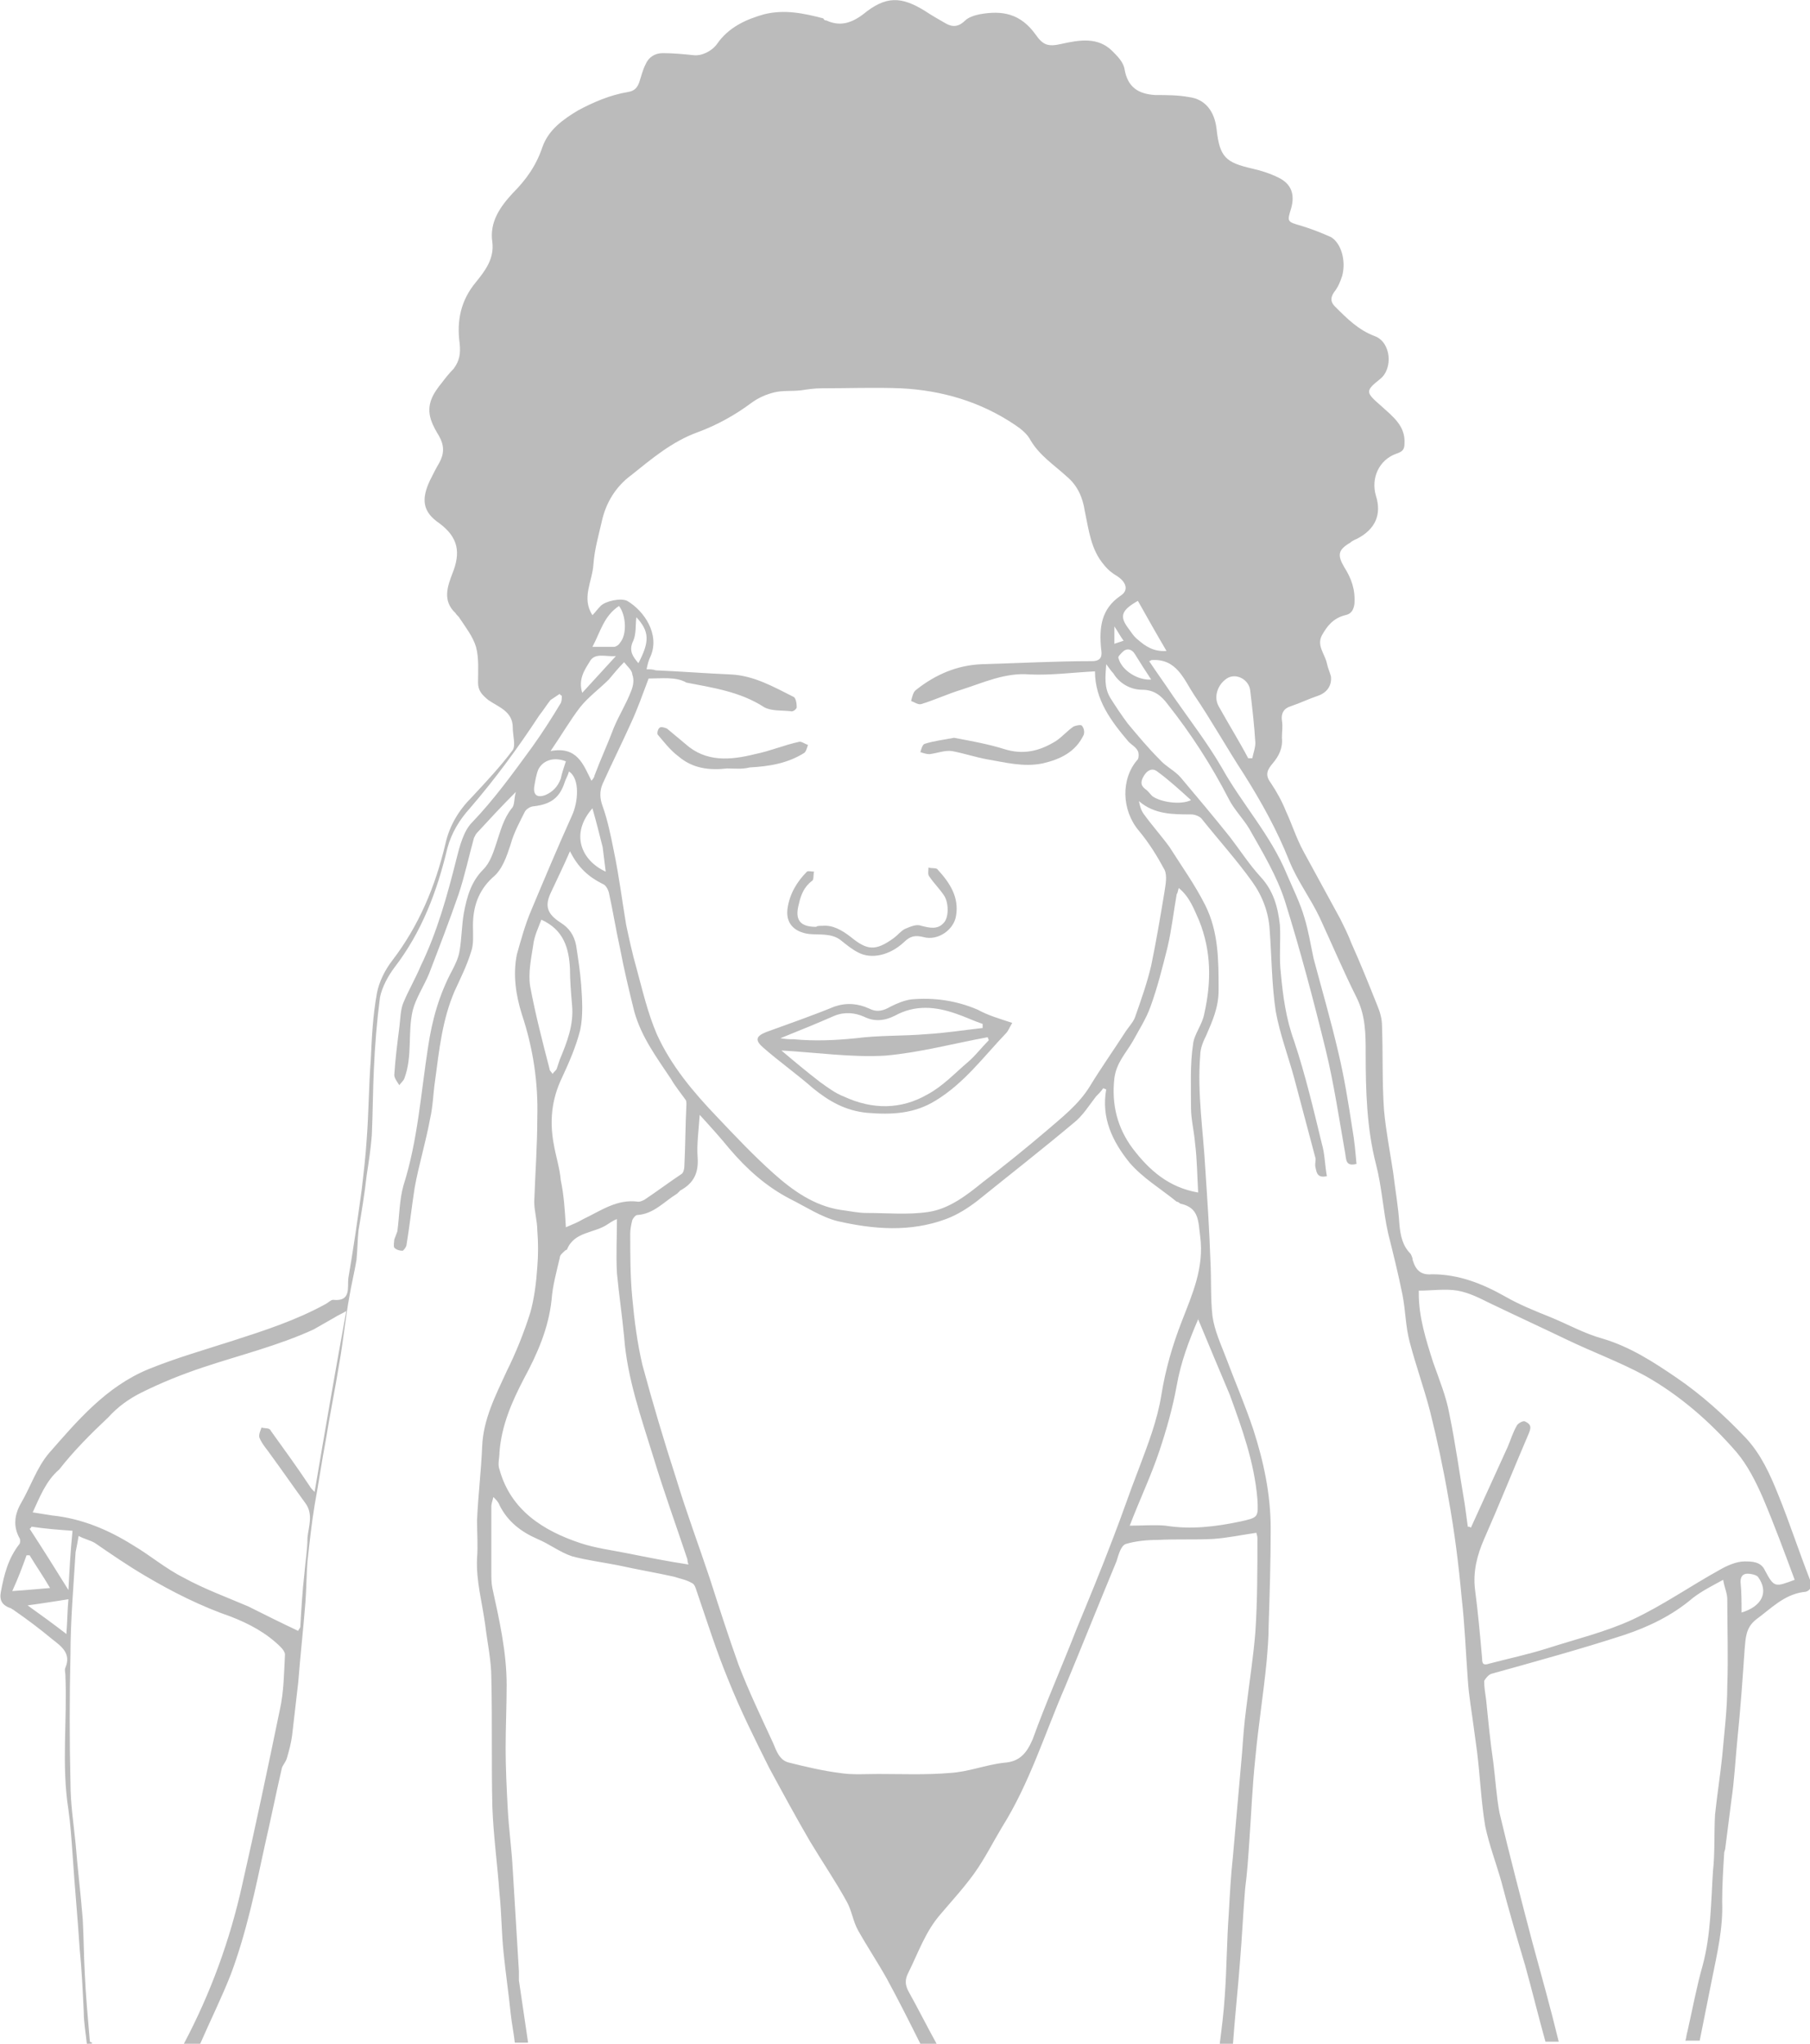 <?xml version="1.0" encoding="utf-8"?>
<!-- Generator: Adobe Illustrator 21.1.0, SVG Export Plug-In . SVG Version: 6.00 Build 0)  -->
<svg version="1.1" id="Layer_1" xmlns="http://www.w3.org/2000/svg" xmlns:xlink="http://www.w3.org/1999/xlink" x="0px" y="0px"
	 width="177.2px" height="200px" viewBox="0 0 177.2 200" enable-background="new 0 0 177.2 200" xml:space="preserve">
<g id="head-main">
	<path fill="#BBBBBB" d="M8.5,200c-0.1-1-0.3-2.1-0.3-3.1c-0.1-2.1-0.2-4.2-0.4-6.2c-0.2-3.1-0.5-6.2-0.7-9.3
		c-0.1-1.4-0.2-2.9-0.4-4.3c-0.7-4.4-0.1-8.8-0.3-13.2c0-0.2-0.1-0.5,0-0.7c0.6-1.4-0.4-2.1-1.3-2.8c-1.2-1-2.4-1.9-3.7-2.8
		c-0.1-0.1-0.2-0.1-0.3-0.2c-0.9-0.3-1.2-0.8-1-1.7c0.3-1.6,0.7-3.2,1.8-4.6c0.1-0.1,0.1-0.5,0-0.6c-0.6-1.1-0.5-2.2,0.1-3.3
		c1-1.7,1.6-3.6,2.8-5c2.8-3.2,5.6-6.5,9.7-8.2c2.7-1.1,5.5-1.9,8.3-2.8c3.1-1,6.2-2,9.1-3.6c0.2-0.1,0.5-0.4,0.7-0.4
		c1.8,0.2,1.4-1.2,1.5-2.1c0.5-2.9,0.9-5.7,1.3-8.6c0.2-1.7,0.4-3.4,0.5-5c0.2-2.6,0.2-5.2,0.4-7.8c0.1-2.2,0.2-4.3,0.6-6.5
		c0.2-1.1,0.8-2.3,1.5-3.2c2.6-3.4,4.2-7.2,5.2-11.4c0.4-1.8,1.3-3.3,2.6-4.6c1.4-1.5,2.8-3,4-4.6c0.3-0.5,0-1.4,0-2.2
		c0-1.6-1.4-2-2.4-2.7c-0.6-0.5-1-0.9-1-1.7c0-1.2,0.1-2.4-0.2-3.5c-0.3-1-1-1.9-1.6-2.8c-0.1-0.2-0.3-0.3-0.4-0.5
		c-1.3-1.2-0.8-2.6-0.3-3.9c0.8-2,0.6-3.5-1.3-4.9c-1.6-1.1-1.8-2.3-0.9-4.2c0.3-0.6,0.6-1.2,0.9-1.7c0.5-0.9,0.5-1.7,0-2.6
		c-0.3-0.5-0.6-1-0.8-1.6c-0.5-1.5,0.2-2.6,1.1-3.7c0.3-0.4,0.7-0.9,1.1-1.3c0.6-0.8,0.7-1.5,0.6-2.5c-0.3-2.2,0.1-4.2,1.6-6
		c0.9-1.1,1.8-2.3,1.6-3.9c-0.3-2,0.8-3.5,2-4.8c1.3-1.3,2.3-2.7,2.9-4.5c0.6-1.7,2-2.7,3.5-3.6c1.5-0.8,3.1-1.5,4.9-1.8
		c0.6-0.1,0.9-0.4,1.1-1c0.2-0.6,0.3-1.1,0.6-1.7c0.3-0.7,0.9-1.1,1.7-1.1c1,0,2,0.1,3,0.2c0.8,0.1,1.8-0.4,2.3-1.1
		c1.1-1.6,2.8-2.4,4.6-2.9c2-0.5,3.9-0.1,5.8,0.4C80.7,2,80.8,2,80.9,2c1.3,0.6,2.4,0.3,3.6-0.6c2.2-1.8,3.7-1.8,6.1-0.3
		c0.6,0.4,1.3,0.8,2,1.2s1.3,0.3,1.9-0.3c0.3-0.3,0.9-0.5,1.4-0.6c2.2-0.4,4-0.1,5.5,2c0.7,1,1.2,1.2,2.5,0.9c1.8-0.4,3.6-0.7,5,0.7
		c0.5,0.5,1.1,1.1,1.2,1.8c0.3,1.7,1.3,2.4,3,2.5c1.1,0,2.2,0,3.3,0.2c1.6,0.2,2.5,1.4,2.7,3.1c0.3,2.8,0.9,3.3,3.5,3.9
		c0.9,0.2,1.8,0.5,2.6,0.9c1.2,0.6,1.6,1.6,1.2,3c-0.4,1.3-0.4,1.3,1,1.7c1,0.3,2,0.7,2.9,1.1c1,0.6,1.5,2.3,1.1,3.8
		c-0.2,0.6-0.4,1.1-0.8,1.6c-0.4,0.6-0.3,1,0.1,1.4c1.2,1.2,2.3,2.3,3.9,2.9c1.6,0.6,1.8,3.2,0.5,4.2c-1.5,1.2-1.4,1.3,0.2,2.7
		c1.1,1,2.3,1.9,2.2,3.6c0,0.6-0.2,0.8-0.8,1c-1.7,0.6-2.5,2.4-2,4.1c0.6,1.9-0.1,3.3-1.8,4.2c-0.2,0.1-0.5,0.2-0.7,0.4
		c-1.2,0.7-1.3,1.2-0.6,2.4c0.7,1.1,1.1,2.2,1,3.6c-0.1,0.7-0.4,1-0.9,1.1c-1.2,0.3-1.8,1.1-2.3,2c-0.5,1,0.3,1.8,0.5,2.7
		c0.1,0.5,0.3,0.9,0.4,1.3c0.1,0.9-0.4,1.6-1.3,1.9c-0.9,0.3-1.7,0.7-2.6,1c-0.7,0.2-1,0.7-0.9,1.4c0.1,0.6,0,1.1,0,1.7
		c0.1,1-0.3,1.8-0.9,2.5c-0.5,0.6-0.8,1.1-0.2,1.9c0.6,0.9,1.1,1.8,1.5,2.8c0.6,1.3,1,2.6,1.7,3.9c1.2,2.2,2.4,4.4,3.6,6.6
		c0.4,0.8,0.8,1.6,1.1,2.4c0.9,2,1.7,4,2.5,6c0.3,0.7,0.5,1.4,0.5,2.1c0.1,2.8,0,5.5,0.2,8.3c0.2,2.1,0.6,4.1,0.9,6.1
		c0.2,1.7,0.5,3.3,0.6,5c0.1,1.1,0.3,2.1,1.1,2.9c0.1,0.2,0.2,0.4,0.2,0.6c0.3,1,0.8,1.5,1.9,1.4c2.6,0,4.9,0.9,7.2,2.2
		c1.4,0.8,2.9,1.4,4.4,2c1.7,0.7,3.3,1.6,5.1,2.1c2.7,0.8,5,2.3,7.2,3.8c2.5,1.7,4.7,3.7,6.8,5.9c1.5,1.6,2.4,3.6,3.2,5.6
		c1.1,2.7,2,5.5,3.1,8.3c0.3,0.8-0.1,1.2-0.7,1.2c-1.9,0.3-3.1,1.6-4.6,2.7c-1,0.8-1,1.8-1.1,2.9c-0.2,2.9-0.4,5.8-0.7,8.7
		c-0.2,2-0.3,4.1-0.6,6.1c-0.2,1.6-0.4,3.1-0.6,4.7c0,0.1-0.1,0.3-0.1,0.4c-0.1,1.6-0.2,3.2-0.2,4.8c0.1,2.6-0.5,5.1-1,7.6
		c-0.4,2-0.8,4-1.2,6c-0.5,0-1,0-1.4,0c0.1-0.3,0.1-0.6,0.2-0.9c0.5-2.2,0.9-4.4,1.5-6.5c0.8-3,0.8-6.1,1-9.2
		c0.2-1.8,0.1-3.6,0.2-5.5c0.2-1.9,0.5-3.8,0.7-5.7c0.2-2.3,0.5-4.6,0.5-6.9c0.1-2.8,0-5.7,0-8.5c0-0.6-0.3-1.2-0.4-1.9
		c-1.1,0.6-2.1,1.1-3,1.8c-2,1.7-4.3,2.8-6.7,3.6c-4.3,1.4-8.7,2.6-13,3.8c-0.3,0.1-0.6,0.5-0.7,0.7c0,0.6,0.1,1.2,0.2,1.9
		c0.2,2,0.4,4.1,0.7,6.1c0.2,1.6,0.3,3.3,0.6,4.9c1,4.2,2.1,8.4,3.2,12.6c0.9,3.3,1.8,6.5,2.6,9.8c-0.4,0-0.8,0-1.3,0
		c-0.7-2.5-1.3-5-2-7.5c-0.8-2.7-1.6-5.4-2.3-8.1c-0.5-1.8-1.2-3.6-1.6-5.5c-0.4-2.4-0.5-4.9-0.8-7.3c-0.1-0.7-0.2-1.5-0.3-2.2
		c-0.2-1.6-0.5-3.2-0.6-4.8c-0.2-2.7-0.3-5.4-0.6-8c-0.3-3.3-0.7-6.5-1.3-9.8c-0.5-2.9-1.1-5.7-1.8-8.5c-0.6-2.3-1.4-4.5-2-6.8
		c-0.4-1.5-0.4-3.1-0.7-4.6c-0.4-2-0.9-4-1.4-6c-0.5-2.2-0.6-4.5-1.2-6.8c-0.9-3.5-1-7.2-1-10.8c0-1.9,0-3.7-0.9-5.5
		c-1.3-2.6-2.4-5.2-3.6-7.8c-0.9-1.9-2.2-3.6-3-5.6c-1.2-3-2.7-5.7-4.4-8.4c-1.7-2.6-3.2-5.3-4.9-7.8c-1-1.5-1.7-3.6-4.2-3.4
		c0,0-0.1,0.1-0.2,0.1c0.8,1.2,1.6,2.3,2.4,3.5c1.6,2.3,3.3,4.5,4.7,6.9c2,3.6,4.8,6.6,6.4,10.5c0.6,1.4,1.3,2.8,1.7,4.2
		c0.4,1.3,0.6,2.6,0.9,4c0.8,3,1.7,6.1,2.4,9.1c0.6,2.5,1,5,1.4,7.6c0.2,1.1,0.3,2.3,0.4,3.4c-1.1,0.3-1-0.5-1.1-1
		c-0.6-3.4-1.1-6.8-1.9-10.1c-1.2-4.9-2.5-9.8-4-14.6c-0.8-2.5-2.2-4.8-3.5-7.1c-0.6-1-1.5-1.9-2-2.9c-1.7-3.3-3.7-6.4-6-9.3
		c-0.6-0.8-1.3-1.4-2.5-1.4c-1.1,0-2.2-0.6-2.8-1.6c-0.2-0.2-0.4-0.5-0.7-0.9c-0.1,1.3-0.2,2.3,0.4,3.3c0.5,0.8,1.1,1.7,1.7,2.5
		c1,1.2,2,2.4,3.1,3.5c0.6,0.7,1.5,1.1,2.1,1.8c1.6,1.9,3.2,3.8,4.8,5.8c1,1.3,1.9,2.7,3,3.9c1.3,1.4,1.7,3,1.9,4.7
		c0.1,1.6-0.1,3.2,0.1,4.8c0.2,2.2,0.5,4.4,1.3,6.6c1.1,3.3,1.9,6.7,2.7,10c0.3,1,0.3,2.1,0.5,3.2c-0.9,0.2-1-0.3-1.1-0.8
		c-0.1-0.3,0-0.6,0-0.9c-0.7-2.6-1.4-5.3-2.1-7.9c-0.6-2.2-1.4-4.3-1.8-6.5c-0.4-2.6-0.4-5.3-0.6-8c-0.1-1.7-0.7-3.3-1.7-4.7
		c-1.5-2.1-3.3-4.1-4.9-6.1c-0.2-0.3-0.7-0.5-1.1-0.5c-1.8,0-3.6,0-5.1-1.3c0.1,0.5,0.2,0.9,0.5,1.3c0.8,1.1,1.7,2.1,2.5,3.2
		c1.2,1.9,2.5,3.7,3.5,5.7c1.3,2.6,1.3,5.4,1.3,8.3c0,1.7-0.6,3-1.2,4.4c-0.3,0.6-0.6,1.3-0.6,2c-0.3,3.7,0.3,7.4,0.5,11.1
		c0.2,3,0.4,6,0.5,9c0.1,1.8,0,3.6,0.2,5.4c0.2,1.4,0.8,2.7,1.3,4c0.9,2.4,1.9,4.7,2.7,7.1c1,3.1,1.7,6.3,1.7,9.7
		c0,3.2-0.1,6.4-0.2,9.5c0,1.2-0.1,2.3-0.2,3.5c-0.3,3.1-0.8,6.2-1.1,9.4c-0.3,2.8-0.4,5.5-0.6,8.3c-0.1,1.5-0.2,3-0.4,4.5
		c-0.2,2.4-0.3,4.7-0.5,7.1c-0.2,2.7-0.5,5.4-0.7,8.2c-0.4,0-0.8,0-1.3,0c0.2-1.6,0.4-3.1,0.5-4.7c0.2-2.7,0.2-5.5,0.4-8.2
		c0.1-1.8,0.2-3.7,0.4-5.5c0.3-3.4,0.6-6.8,0.9-10.2c0.1-1.4,0.2-2.8,0.4-4.3c0.3-2.5,0.7-5,0.9-7.5c0.2-3,0.2-6.1,0.2-9.2
		c0-0.2-0.1-0.4-0.1-0.5c-1.4,0.2-2.8,0.5-4.2,0.6c-1.8,0.1-3.6,0-5.5,0.1c-1,0-2.1,0.1-3.1,0.4c-0.5,0.2-0.7,1.1-0.9,1.7
		c-1.7,4.1-3.3,8.1-5,12.2c-2,4.6-3.5,9.5-6.2,13.8c-0.9,1.5-1.7,3.1-2.7,4.5s-2.2,2.7-3.3,4c-1.5,1.7-2.2,3.8-3.2,5.8
		c-0.3,0.6-0.3,1.1,0,1.7c1,1.8,1.9,3.6,2.9,5.4c-0.5,0-1.1,0-1.6,0c-1.1-2.2-2.2-4.4-3.4-6.6c-0.9-1.6-1.9-3.1-2.8-4.7
		c-0.5-0.9-0.6-1.9-1.1-2.8c-1.1-2-2.4-3.9-3.6-5.9c-1.4-2.4-2.7-4.8-4-7.2c-1.4-2.8-2.8-5.6-4-8.6c-1.2-2.9-2.1-5.8-3.1-8.7
		c-0.1-0.3-0.2-0.7-0.5-0.8c-0.5-0.3-1.1-0.4-1.7-0.6c-1.8-0.4-3.6-0.7-5.4-1.1c-1.5-0.3-3.1-0.5-4.6-0.9c-1.2-0.4-2.2-1.2-3.4-1.7
		c-1.6-0.7-2.9-1.7-3.7-3.3c-0.1-0.3-0.3-0.5-0.6-0.8c-0.1,0.4-0.2,0.7-0.2,0.9c0,2.2,0,4.3,0,6.5c0,0.5,0,1,0.1,1.5
		c0.7,3.2,1.4,6.3,1.4,9.5c0,2.1-0.1,4.1-0.1,6.2c0,1.9,0.1,3.9,0.2,5.8c0.1,2,0.4,4.1,0.5,6.1c0.2,3.3,0.4,6.6,0.6,9.9
		c0,0.3,0,0.6,0,0.9c0.3,2,0.6,4.1,0.9,6.1c-0.4,0-0.8,0-1.3,0c-0.1-0.9-0.3-1.9-0.4-2.8c-0.2-2-0.5-4-0.7-6
		c-0.2-1.9-0.2-3.9-0.4-5.8c-0.2-2.8-0.6-5.7-0.7-8.5c-0.1-4.2,0-8.4-0.1-12.6c0-1.7-0.4-3.5-0.6-5.2c-0.3-2.2-0.9-4.3-0.8-6.5
		c0.1-1.2,0-2.5,0-3.7c0.1-2.4,0.4-4.8,0.5-7.2c0.1-2.7,1.3-5,2.4-7.4c0.9-1.8,1.7-3.8,2.3-5.7c0.4-1.4,0.6-3,0.7-4.5
		c0.1-1.2,0.1-2.4,0-3.6c0-0.9-0.3-1.9-0.3-2.8c0.1-2.8,0.3-5.5,0.3-8.2c0.1-3.4-0.4-6.8-1.5-10.1c-0.6-1.9-0.9-3.9-0.5-5.9
		c0.4-1.4,0.8-2.9,1.4-4.3c1.3-3.1,2.6-6.2,4-9.3c0.6-1.3,0.8-3.6-0.3-4.3c-0.1,0.4-0.3,0.7-0.4,1c-0.5,1.6-1.4,2.2-3,2.4
		c-0.3,0-0.7,0.2-0.9,0.5c-0.5,1-1.1,2.1-1.4,3.2c-0.4,1.2-0.8,2.5-1.8,3.3c-1.4,1.3-1.9,2.9-1.9,4.7c0,0.9,0.1,1.8-0.2,2.6
		c-0.4,1.3-1,2.5-1.6,3.8c-1.2,2.8-1.5,5.7-1.9,8.7c-0.2,1.3-0.2,2.5-0.5,3.8c-0.4,2.2-1.1,4.5-1.5,6.7c-0.3,1.9-0.5,3.8-0.8,5.6
		c0,0.2-0.3,0.6-0.4,0.6c-0.3,0-0.6-0.1-0.8-0.3c-0.1-0.2,0-0.6,0-0.8c0.1-0.3,0.2-0.5,0.3-0.8c0.2-1.5,0.2-3.1,0.6-4.5
		c1.4-4.4,1.7-9,2.4-13.5c0.4-2.7,1.1-5.2,2.4-7.6c0.3-0.6,0.6-1.2,0.7-1.9c0.2-1.2,0.2-2.4,0.4-3.6c0.3-1.6,0.7-3.1,1.9-4.3
		c0.7-0.7,1-1.7,1.3-2.6c0.4-1.2,0.7-2.4,1.5-3.4c0.3-0.3,0.2-0.9,0.4-1.6c-1.4,1.4-2.6,2.7-3.8,4c-0.1,0.1-0.2,0.3-0.3,0.5
		c-0.5,1.8-0.9,3.7-1.5,5.5C44,90.1,43,92.7,42,95.3c-0.5,1.2-1.3,2.4-1.6,3.6c-0.5,2.2,0,4.4-0.8,6.6c-0.1,0.3-0.4,0.5-0.5,0.7
		c-0.2-0.3-0.5-0.7-0.5-1c0.1-1.6,0.3-3.1,0.5-4.7c0.1-0.8,0.1-1.7,0.4-2.4c0.5-1.2,1.2-2.4,1.7-3.6c1.6-3.3,2.6-6.9,3.5-10.5
		c0.3-1.2,0.7-2.7,1.5-3.5c2.2-2.3,4-4.8,5.9-7.4c1-1.4,1.9-2.8,2.8-4.3c0.1-0.2,0.1-0.5,0.1-0.7c-0.1-0.1-0.2-0.1-0.2-0.2
		c-0.3,0.2-0.6,0.4-0.9,0.6c-0.4,0.5-0.7,1-1.1,1.5c-2.1,3.2-4.3,6.2-6.8,9.1c-1,1.1-1.8,2.4-2.2,3.9c-1,4.2-2.5,8.2-5.2,11.7
		c-0.6,0.8-1.2,1.9-1.4,2.9c-0.3,2.3-0.5,4.7-0.6,7.1c-0.1,2.1-0.1,4.2-0.2,6.4c-0.1,1.3-0.3,2.6-0.5,3.9c-0.2,1.8-0.5,3.6-0.8,5.4
		c-0.1,0.9-0.1,1.9-0.2,2.9c-0.2,1.2-0.5,2.4-0.7,3.6c-0.4,2.2-0.6,4.4-1,6.6c-0.4,2.5-0.9,4.9-1.3,7.4c-0.4,2.1-0.7,4.2-1.1,6.4
		c-0.3,1.8-0.5,3.7-0.7,5.5c-0.1,1.3-0.1,2.7-0.2,4c-0.2,2.6-0.5,5.2-0.7,7.8c-0.2,1.7-0.4,3.5-0.6,5.2c-0.1,0.8-0.3,1.5-0.5,2.2
		c-0.1,0.4-0.4,0.7-0.5,1c-0.6,2.6-1.1,5.1-1.7,7.7c-0.9,4.2-1.8,8.5-3.3,12.5c-0.9,2.3-2,4.5-3,6.8c-0.5,0-1.1,0-1.6,0
		c2.6-4.9,4.5-10.1,5.7-15.5c1.3-5.7,2.5-11.4,3.7-17.2c0.4-1.8,0.4-3.6,0.5-5.4c0-0.2-0.2-0.5-0.4-0.7c-1.4-1.4-3.1-2.3-4.9-3
		c-2.9-1-5.7-2.4-8.4-4c-1.7-1-3.3-2.1-4.9-3.2c-0.5-0.3-1.1-0.4-1.6-0.7c-0.1,0.6-0.2,1.1-0.3,1.6c-0.2,3.3-0.5,6.7-0.5,10
		c-0.1,4.2-0.1,8.4,0,12.6c0,2,0.3,3.9,0.5,5.9c0.2,2.5,0.5,4.9,0.7,7.4c0.1,1.8,0.1,3.5,0.2,5.3c0.1,2.2,0.3,4.4,0.5,6.7
		C9.3,200,8.9,200,8.5,200z M63.5,66.4c-0.6,1.6-1.1,3-1.7,4.3c-0.9,2-1.9,4-2.8,6c-0.3,0.7-0.3,1.4,0,2.2c0.5,1.4,0.8,2.9,1.1,4.4
		c0.5,2.4,0.8,4.8,1.2,7.2c0.3,1.4,0.6,2.8,1,4.2c0.6,2.2,1.1,4.4,2,6.5c1.4,3.1,3.6,5.7,5.9,8.1c1.8,1.9,3.6,3.8,5.5,5.5
		s4,3.2,6.6,3.6c0.8,0.1,1.7,0.3,2.5,0.3c2.1,0,4.1,0.2,6.1-0.1c2-0.3,3.7-1.6,5.3-2.9c2.1-1.6,4.2-3.3,6.2-5
		c1.5-1.3,3.2-2.6,4.3-4.4c1.1-1.8,2.3-3.5,3.4-5.2c0.3-0.5,0.8-1,1-1.5c0.6-1.7,1.2-3.4,1.6-5.1c0.5-2.4,0.9-4.8,1.3-7.2
		c0.1-0.7,0.3-1.6,0-2.2c-0.7-1.3-1.5-2.6-2.5-3.8c-1.7-2-1.8-5.1-0.1-7c0.1-0.2,0.1-0.6,0-0.8c-0.2-0.4-0.6-0.6-0.9-0.9
		c-1.7-2-3.3-4.1-3.3-6.9c-2.1,0.1-4.3,0.4-6.4,0.3c-2.4-0.2-4.5,0.8-6.7,1.5c-1.3,0.4-2.6,1-3.9,1.4c-0.3,0.1-0.7-0.2-1-0.3
		c0.1-0.4,0.2-0.9,0.5-1.1c1.9-1.5,4-2.4,6.4-2.5c3.6-0.1,7.2-0.3,10.8-0.3c1,0,1-0.6,0.9-1.2c-0.2-2.1,0-3.9,1.9-5.2
		c0.8-0.5,0.6-1.3-0.3-1.9c-0.5-0.3-0.9-0.6-1.3-1.1c-1.3-1.5-1.5-3.4-1.9-5.3c-0.2-1.3-0.7-2.5-1.8-3.4c-1.2-1.1-2.6-2-3.5-3.5
		c-0.3-0.6-0.9-1.1-1.5-1.5c-3.4-2.3-7.2-3.4-11.2-3.6c-2.6-0.1-5.2,0-7.8,0c-0.7,0-1.3,0.1-2,0.2c-0.9,0.1-1.8,0-2.6,0.2
		c-0.8,0.2-1.5,0.5-2.2,1c-1.6,1.2-3.4,2.2-5.3,2.9c-2.5,0.9-4.5,2.6-6.5,4.2c-1.5,1.1-2.5,2.7-2.9,4.6c-0.3,1.3-0.7,2.7-0.8,4.1
		c-0.1,1.7-1.2,3.3-0.1,5c0.3-0.3,0.5-0.6,0.8-0.9c0.5-0.5,2-0.8,2.6-0.5c1.7,1,3.2,3.3,2.3,5.4c-0.2,0.4-0.3,0.8-0.4,1.3
		c0.4,0,0.6,0,0.9,0.1c2.4,0.1,4.9,0.3,7.3,0.4c2.3,0.1,4.2,1.2,6.2,2.2c0.2,0.1,0.3,0.6,0.3,1c0,0.2-0.4,0.5-0.6,0.4
		c-0.9-0.1-1.9,0-2.6-0.4c-2.3-1.5-5-1.9-7.6-2.4C66.2,66.2,64.7,66.4,63.5,66.4z M108.3,106.6c-0.1,0-0.2-0.1-0.3-0.1
		c-0.2,0.3-0.5,0.6-0.7,0.8c-0.7,0.9-1.3,1.9-2.2,2.6c-3.1,2.6-6.3,5.1-9.4,7.6c-0.9,0.7-2,1.4-3.1,1.8c-3.5,1.3-7.1,1-10.6,0.2
		c-1.6-0.4-3.1-1.4-4.7-2.2c-2.3-1.2-4.2-2.9-5.9-4.9c-0.9-1.1-1.8-2.1-2.9-3.3c-0.1,1.5-0.3,2.9-0.2,4.2c0.1,1.5-0.4,2.5-1.7,3.2
		c-0.1,0.1-0.2,0.2-0.3,0.3c-1.3,0.8-2.3,2-3.9,2.1c-0.2,0-0.4,0.3-0.5,0.5c-0.1,0.4-0.2,0.9-0.2,1.3c0,2.1,0,4.2,0.2,6.3
		c0.2,2.2,0.5,4.5,1,6.6c1,3.7,2.1,7.4,3.3,11.1c1,3.3,2.2,6.5,3.3,9.8c0.9,2.8,1.8,5.6,2.8,8.4c1,2.6,2.2,5.1,3.4,7.7
		c0.3,0.7,0.6,1.7,1.6,1.9c1.6,0.4,3.3,0.8,4.9,1c1.2,0.2,2.5,0.1,3.8,0.1c2.3,0,4.7,0.1,7-0.1c1.8-0.1,3.5-0.8,5.3-1
		c1.5-0.1,2.2-0.9,2.8-2.3c1.3-3.6,2.9-7.2,4.3-10.8c1.2-2.9,2.4-5.8,3.5-8.7c0.9-2.3,1.7-4.7,2.6-7c0.9-2.4,1.8-4.7,2.2-7.2
		c0.4-2.5,1.1-4.9,2-7.2c1-2.6,2.2-5.2,1.8-8.3c-0.2-1.5-0.1-2.8-1.9-3.2c-0.1,0-0.2-0.2-0.4-0.2c-1.6-1.3-3.3-2.3-4.6-3.8
		C108.9,111.7,107.8,109.4,108.3,106.6z M175.7,154.6c-1-2.7-2-5.4-3.1-8c-0.7-1.6-1.5-3.2-2.6-4.5c-2.6-3-5.6-5.6-9-7.5
		c-2.4-1.3-5.1-2.3-7.6-3.5s-5.1-2.4-7.6-3.6c-1-0.5-2-1-3.1-1.2c-1.2-0.2-2.5,0-3.8,0c0,0,0,0.1,0,0.3c0,2.3,0.7,4.5,1.4,6.7
		c0.6,1.7,1.3,3.4,1.6,5.1c0.6,2.9,1,5.9,1.5,8.8c0.1,0.7,0.2,1.5,0.3,2.2c0.1,0,0.2,0,0.3,0.1c1.2-2.6,2.4-5.3,3.6-7.9
		c0.3-0.7,0.5-1.4,0.9-2.1c0.1-0.2,0.6-0.5,0.8-0.4c0.4,0.2,0.7,0.4,0.4,1.1c-1.5,3.5-2.9,7-4.4,10.4c-0.7,1.6-1.1,3.2-0.9,4.9
		c0.3,2.3,0.5,4.5,0.7,6.8c0,0.5,0.1,0.7,0.7,0.5c1.9-0.5,3.8-0.9,5.7-1.5c2.8-0.9,5.7-1.6,8.3-2.8c3-1.4,5.7-3.3,8.6-4.9
		c0.7-0.4,1.6-0.8,2.4-0.8c0.7,0,1.6,0,2,0.9C173.7,155.4,173.8,155.3,175.7,154.6z M3.2,148c0.6,0.1,1.3,0.2,1.9,0.3
		c2.9,0.3,5.5,1.4,7.9,2.9c1.7,1,3.2,2.3,5,3.2c2,1.1,4.2,1.9,6.3,2.8c1.6,0.8,3.2,1.6,4.9,2.4c0-0.1,0.2-0.3,0.2-0.4
		c0.1-1.7,0.2-3.5,0.4-5.2c0.1-1.2,0.3-2.4,0.3-3.5c0.1-1.1,0.6-2.3-0.2-3.4c-1.1-1.5-2.2-3.1-3.3-4.6c-0.4-0.6-0.9-1.1-1.2-1.8
		c-0.1-0.3,0.1-0.7,0.2-1c0.3,0.1,0.8,0,0.9,0.3c1.3,1.8,2.6,3.6,3.8,5.4c0.1,0.2,0.3,0.4,0.5,0.6c1-5.9,2-11.7,3.1-17.7
		c-0.5,0.3-0.8,0.4-1.1,0.6c-0.7,0.4-1.4,0.8-2.1,1.2c-3.5,1.6-7.2,2.5-10.8,3.7c-2.1,0.7-4.1,1.5-6.1,2.5c-1.2,0.6-2.3,1.4-3.2,2.4
		c-1.7,1.6-3.4,3.3-4.8,5.1C4.5,144.9,3.9,146.5,3.2,148z M60.4,119.3c-0.3,0.1-0.6,0.3-0.9,0.5c-1.3,0.9-3.3,0.7-4,2.5
		c0,0-0.1,0-0.2,0.1c-0.2,0.2-0.5,0.4-0.5,0.7c-0.3,1.3-0.7,2.7-0.8,4.1c-0.3,2.8-1.4,5.3-2.7,7.7c-1.2,2.3-2.2,4.6-2.4,7.2
		c0,0.6-0.2,1.2,0,1.7c1.1,4,4.3,6,7.9,7.2c1.5,0.5,3.1,0.7,4.6,1c2,0.4,4,0.8,6,1.1c-0.1-0.3-0.1-0.4-0.1-0.5
		c-1.1-3.3-2.3-6.6-3.3-9.9c-1.2-3.9-2.6-7.8-2.9-11.9c-0.2-2.1-0.5-4.1-0.7-6.2C60.3,122.8,60.4,121.1,60.4,119.3z M55.4,120.1
		c0.7-0.3,1.2-0.5,1.7-0.8c1.7-0.8,3.3-2,5.4-1.7c0.2,0,0.4-0.1,0.6-0.2c1.2-0.8,2.4-1.7,3.6-2.5c0.2-0.1,0.3-0.5,0.3-0.8
		c0.1-2,0.1-4,0.2-6c0-0.2,0-0.4-0.1-0.5c-0.5-0.7-1-1.3-1.4-2c-1.4-2.1-2.9-4.1-3.6-6.6c-0.5-2-1-4.1-1.4-6.2
		c-0.4-1.8-0.7-3.7-1.1-5.5c-0.1-0.3-0.3-0.7-0.6-0.8c-1.4-0.7-2.4-1.6-3.2-3.2c-0.6,1.4-1.2,2.6-1.8,3.9c-0.7,1.4-0.5,2.2,0.9,3.1
		c0.8,0.5,1.3,1.2,1.5,2.2c0.2,1.3,0.4,2.6,0.5,3.9c0.1,1.5,0.2,3-0.1,4.4c-0.4,1.6-1.1,3.2-1.8,4.7c-1,2.1-1.2,4.2-0.8,6.4
		c0.2,1.2,0.6,2.4,0.7,3.6C55.2,116.9,55.3,118.4,55.4,120.1z M117.3,116.7c-0.1-1.7-0.1-3.2-0.3-4.8c-0.1-1.2-0.4-2.4-0.4-3.5
		c0-2.1-0.1-4.2,0.2-6.2c0.1-1,0.9-1.9,1.1-3c0.7-3.1,0.7-6.1-0.5-9.1c-0.5-1.1-0.9-2.3-2-3.2c-0.1,0.3-0.1,0.5-0.2,0.6
		c-0.3,1.7-0.5,3.5-0.9,5.2c-0.5,2-1,4-1.7,5.9c-0.4,1.1-1.1,2.2-1.7,3.3c-0.7,1.2-1.6,2.1-1.8,3.6c-0.3,2.6,0.3,4.9,1.8,6.9
		C112.5,114.5,114.4,116.2,117.3,116.7z M117.3,129.1C117.4,129,117.3,129,117.3,129.1c-0.9,2.1-1.7,4.2-2.1,6.5
		c-0.4,2.2-1,4.3-1.7,6.4c-0.8,2.4-1.9,4.7-2.9,7.3c1.3,0,2.4-0.1,3.5,0c2.5,0.4,4.9,0.1,7.3-0.4c1.8-0.4,1.8-0.4,1.7-2.2
		c-0.3-3.6-1.5-6.9-2.7-10.2C119.3,133.9,118.3,131.5,117.3,129.1z M53,90c-0.3,0.8-0.7,1.6-0.8,2.5c-0.2,1.3-0.5,2.7-0.3,4
		c0.5,2.7,1.2,5.4,1.9,8.1c0,0.2,0.2,0.3,0.3,0.5c0.1-0.2,0.3-0.3,0.4-0.5c0.1-0.3,0.2-0.6,0.3-0.9c0.7-1.7,1.4-3.4,1.2-5.4
		c-0.1-1.2-0.2-2.3-0.2-3.5C55.7,92.8,55.2,91,53,90z M61.1,64.8c-0.5,0.5-1,1.1-1.5,1.7c-0.9,0.9-2,1.7-2.8,2.7
		c-1,1.3-1.8,2.7-2.9,4.3c2.6-0.5,3.2,1.3,4,2.9c0.2-0.2,0.3-0.4,0.3-0.5c0.6-1.6,1.3-3.1,1.9-4.7c0.5-1.2,1.2-2.3,1.7-3.6
		c0.2-0.5,0.3-1.1,0.1-1.6C61.9,65.6,61.4,65.2,61.1,64.8z M122.2,74.2c0.1,0,0.3,0,0.4,0c0.1-0.5,0.3-1,0.3-1.5
		c-0.1-1.7-0.3-3.4-0.5-5.1c-0.1-1.1-1.4-1.8-2.3-1.2c-0.9,0.6-1.3,1.8-0.8,2.7C120.3,70.9,121.3,72.5,122.2,74.2z M3.1,149.4
		c-0.1,0.1-0.1,0.2-0.2,0.2c1.3,2,2.5,3.9,3.8,6c0.1-2,0.2-3.8,0.4-5.8C5.7,149.7,4.4,149.6,3.1,149.4z M111.4,58.8
		c-1.6,0.9-1.8,1.5-1,2.6c0.3,0.4,0.6,0.9,1,1.2c0.7,0.6,1.5,1.2,2.8,1.1C113.2,62,112.3,60.4,111.4,58.8z M116.6,78.3
		c-1.1-1-2.2-2-3.3-2.8c-0.5-0.4-1-0.1-1.3,0.4s-0.4,0.9,0.1,1.3c0.3,0.2,0.5,0.5,0.7,0.7C113.6,78.5,115.6,78.8,116.6,78.3z
		 M58,79.1c-2.2,2.5-1.1,5.1,1.3,6.2c-0.1-0.8-0.2-1.6-0.3-2.4C58.7,81.7,58.4,80.5,58,79.1z M60.6,59.3c-1.5,1-1.8,2.5-2.6,4
		c0.9,0,1.5,0,2.1,0c0.2,0,0.5-0.2,0.6-0.4C61.4,62.1,61.3,60.2,60.6,59.3z M55.4,74.5c-1.3-0.5-2.3,0-2.7,0.8
		c-0.2,0.5-0.3,1.1-0.4,1.7c-0.1,0.8,0.3,1.1,1.1,0.8c0.7-0.3,1.2-0.8,1.5-1.6C55,75.7,55.2,75.1,55.4,74.5z M170.5,157.8
		c2-0.6,2.7-2,1.6-3.5c-0.2-0.2-0.7-0.3-1-0.3c-0.5,0-0.7,0.3-0.7,0.8C170.5,155.8,170.5,156.8,170.5,157.8z M4.9,155.4
		c-0.7-1.2-1.4-2.2-2-3.2c-0.1,0-0.2,0-0.3,0c-0.4,1.1-0.8,2.2-1.4,3.5C2.7,155.6,3.7,155.5,4.9,155.4z M6.5,159.9
		c0.1-1.3,0.1-2.4,0.2-3.4c-1.3,0.2-2.5,0.4-4,0.6C4.1,158.1,5.2,158.9,6.5,159.9z M60.3,64.2c-1,0.1-2.1-0.4-2.6,0.6
		c-0.5,0.8-1.1,1.7-0.7,3C58.1,66.6,59.1,65.5,60.3,64.2z M112.7,66.5c-0.6-0.9-1.1-1.7-1.6-2.5c-0.3-0.5-0.8-0.6-1.2-0.2
		c-0.2,0.2-0.5,0.5-0.4,0.6C109.8,65.6,111.4,66.6,112.7,66.5z M62.3,60.4c-0.1,0.8,0,1.6-0.3,2.3c-0.5,1,0,1.6,0.5,2.2
		C63.6,62.8,63.6,61.8,62.3,60.4z M110,62.7c-0.3-0.4-0.5-0.8-0.9-1.4c0,0.7,0,1.2,0,1.7C109.4,62.9,109.7,62.8,110,62.7z"/>
	<path fill="#BBBBBB" d="M99.1,100.1c-0.3,0.5-0.4,0.8-0.6,1c-2.2,2.3-4.1,4.9-6.9,6.6c-2.1,1.3-4.3,1.4-6.7,1.2
		c-2.1-0.2-3.7-1.1-5.3-2.4c-1.6-1.4-3.3-2.6-4.9-4c-0.8-0.7-0.7-1.1,0.3-1.5c2.2-0.8,4.5-1.6,6.7-2.5c1.2-0.4,2.3-0.3,3.4,0.2
		c0.8,0.4,1.4,0.2,2.1-0.2c0.6-0.3,1.3-0.6,2-0.7c2.2-0.2,4.4,0.1,6.5,1C96.8,99.4,97.9,99.7,99.1,100.1z M96.8,101.8
		c0-0.1-0.1-0.2-0.1-0.3c-3.3,0.6-6.6,1.5-10,1.8c-3.3,0.2-6.7-0.3-10.2-0.5c1.3,1.1,2.5,2.1,3.8,3.1c0.7,0.5,1.5,1.1,2.3,1.4
		c2.8,1.3,5.6,1.3,8.2-0.2c1.5-0.8,2.7-2.1,4-3.2C95.5,103.3,96.1,102.5,96.8,101.8z M76.4,101.6c0.6,0.1,0.9,0.1,1.3,0.1
		c2.1,0.2,4.1,0.1,6.1-0.1c2.3-0.3,4.6-0.2,6.9-0.4c1.8-0.1,3.7-0.4,5.5-0.6c0-0.1,0-0.3,0-0.4c-0.9-0.3-1.7-0.7-2.6-1
		c-2-0.7-4-0.9-6,0.2c-1,0.5-2,0.6-3,0.1c-0.9-0.4-1.9-0.5-2.9-0.1C80.1,100.1,78.4,100.8,76.4,101.6z"/>
	<path fill="#BBBBBB" d="M80.5,90.6c1-0.1,1.9,0.4,2.8,1.1c1.6,1.3,2.4,1.4,4.2,0.1c0.4-0.3,0.7-0.7,1.1-0.9
		c0.5-0.2,1.1-0.5,1.6-0.3c0.8,0.2,1.6,0.4,2.2-0.3c0.5-0.5,0.5-2,0-2.7c-0.4-0.6-1-1.2-1.4-1.8c-0.2-0.2-0.1-0.6-0.1-0.9
		c0.3,0.1,0.8,0,0.9,0.2c1.2,1.3,2.1,2.7,1.8,4.5c-0.2,1.4-1.8,2.5-3.2,2.1c-0.8-0.2-1.3-0.1-1.9,0.5c-1.4,1.3-3.2,1.7-4.5,1
		c-0.6-0.3-1.2-0.8-1.7-1.2c-0.9-0.7-2.1-0.5-3.1-0.6c-1.5-0.2-2.3-1.1-2.1-2.5c0.2-1.4,0.9-2.6,1.9-3.6c0.1-0.1,0.5,0,0.7,0
		c-0.1,0.3,0,0.8-0.2,0.9c-0.8,0.6-1.1,1.4-1.3,2.3c-0.4,1.5,0.1,2.2,1.7,2.2C80,90.6,80.2,90.6,80.5,90.6z"/>
	<path fill="#BBBBBB" d="M93.4,72.2c1.6,0.3,3.3,0.6,4.9,1.1c1.9,0.6,3.5,0.2,5.1-0.8c0.6-0.4,1.1-1,1.7-1.4
		c0.2-0.1,0.7-0.2,0.8-0.1c0.2,0.2,0.3,0.6,0.2,0.9c-0.8,1.7-2.3,2.4-4,2.8c-1.9,0.4-3.7-0.1-5.5-0.4c-1.1-0.2-2.3-0.6-3.4-0.8
		c-0.7-0.1-1.4,0.2-2.2,0.3c-0.3,0-0.6-0.1-0.9-0.2c0.1-0.3,0.2-0.7,0.4-0.8C91.4,72.5,92.4,72.4,93.4,72.2z"/>
	<path fill="#BBBBBB" d="M71.2,75.2c-1.8,0.2-3.4,0-4.8-1.2c-0.8-0.6-1.4-1.4-2-2.1c-0.1-0.1,0-0.6,0.2-0.7c0.1-0.1,0.5,0,0.7,0.1
		c0.6,0.5,1.2,1,1.8,1.5c2,1.8,4.4,1.6,6.8,1c1.5-0.3,2.9-0.9,4.3-1.2c0.2-0.1,0.6,0.2,0.9,0.3c-0.1,0.3-0.2,0.7-0.4,0.8
		c-1.6,1-3.4,1.3-5.3,1.4C72.6,75.3,71.9,75.2,71.2,75.2z"/>
</g>
</svg>
